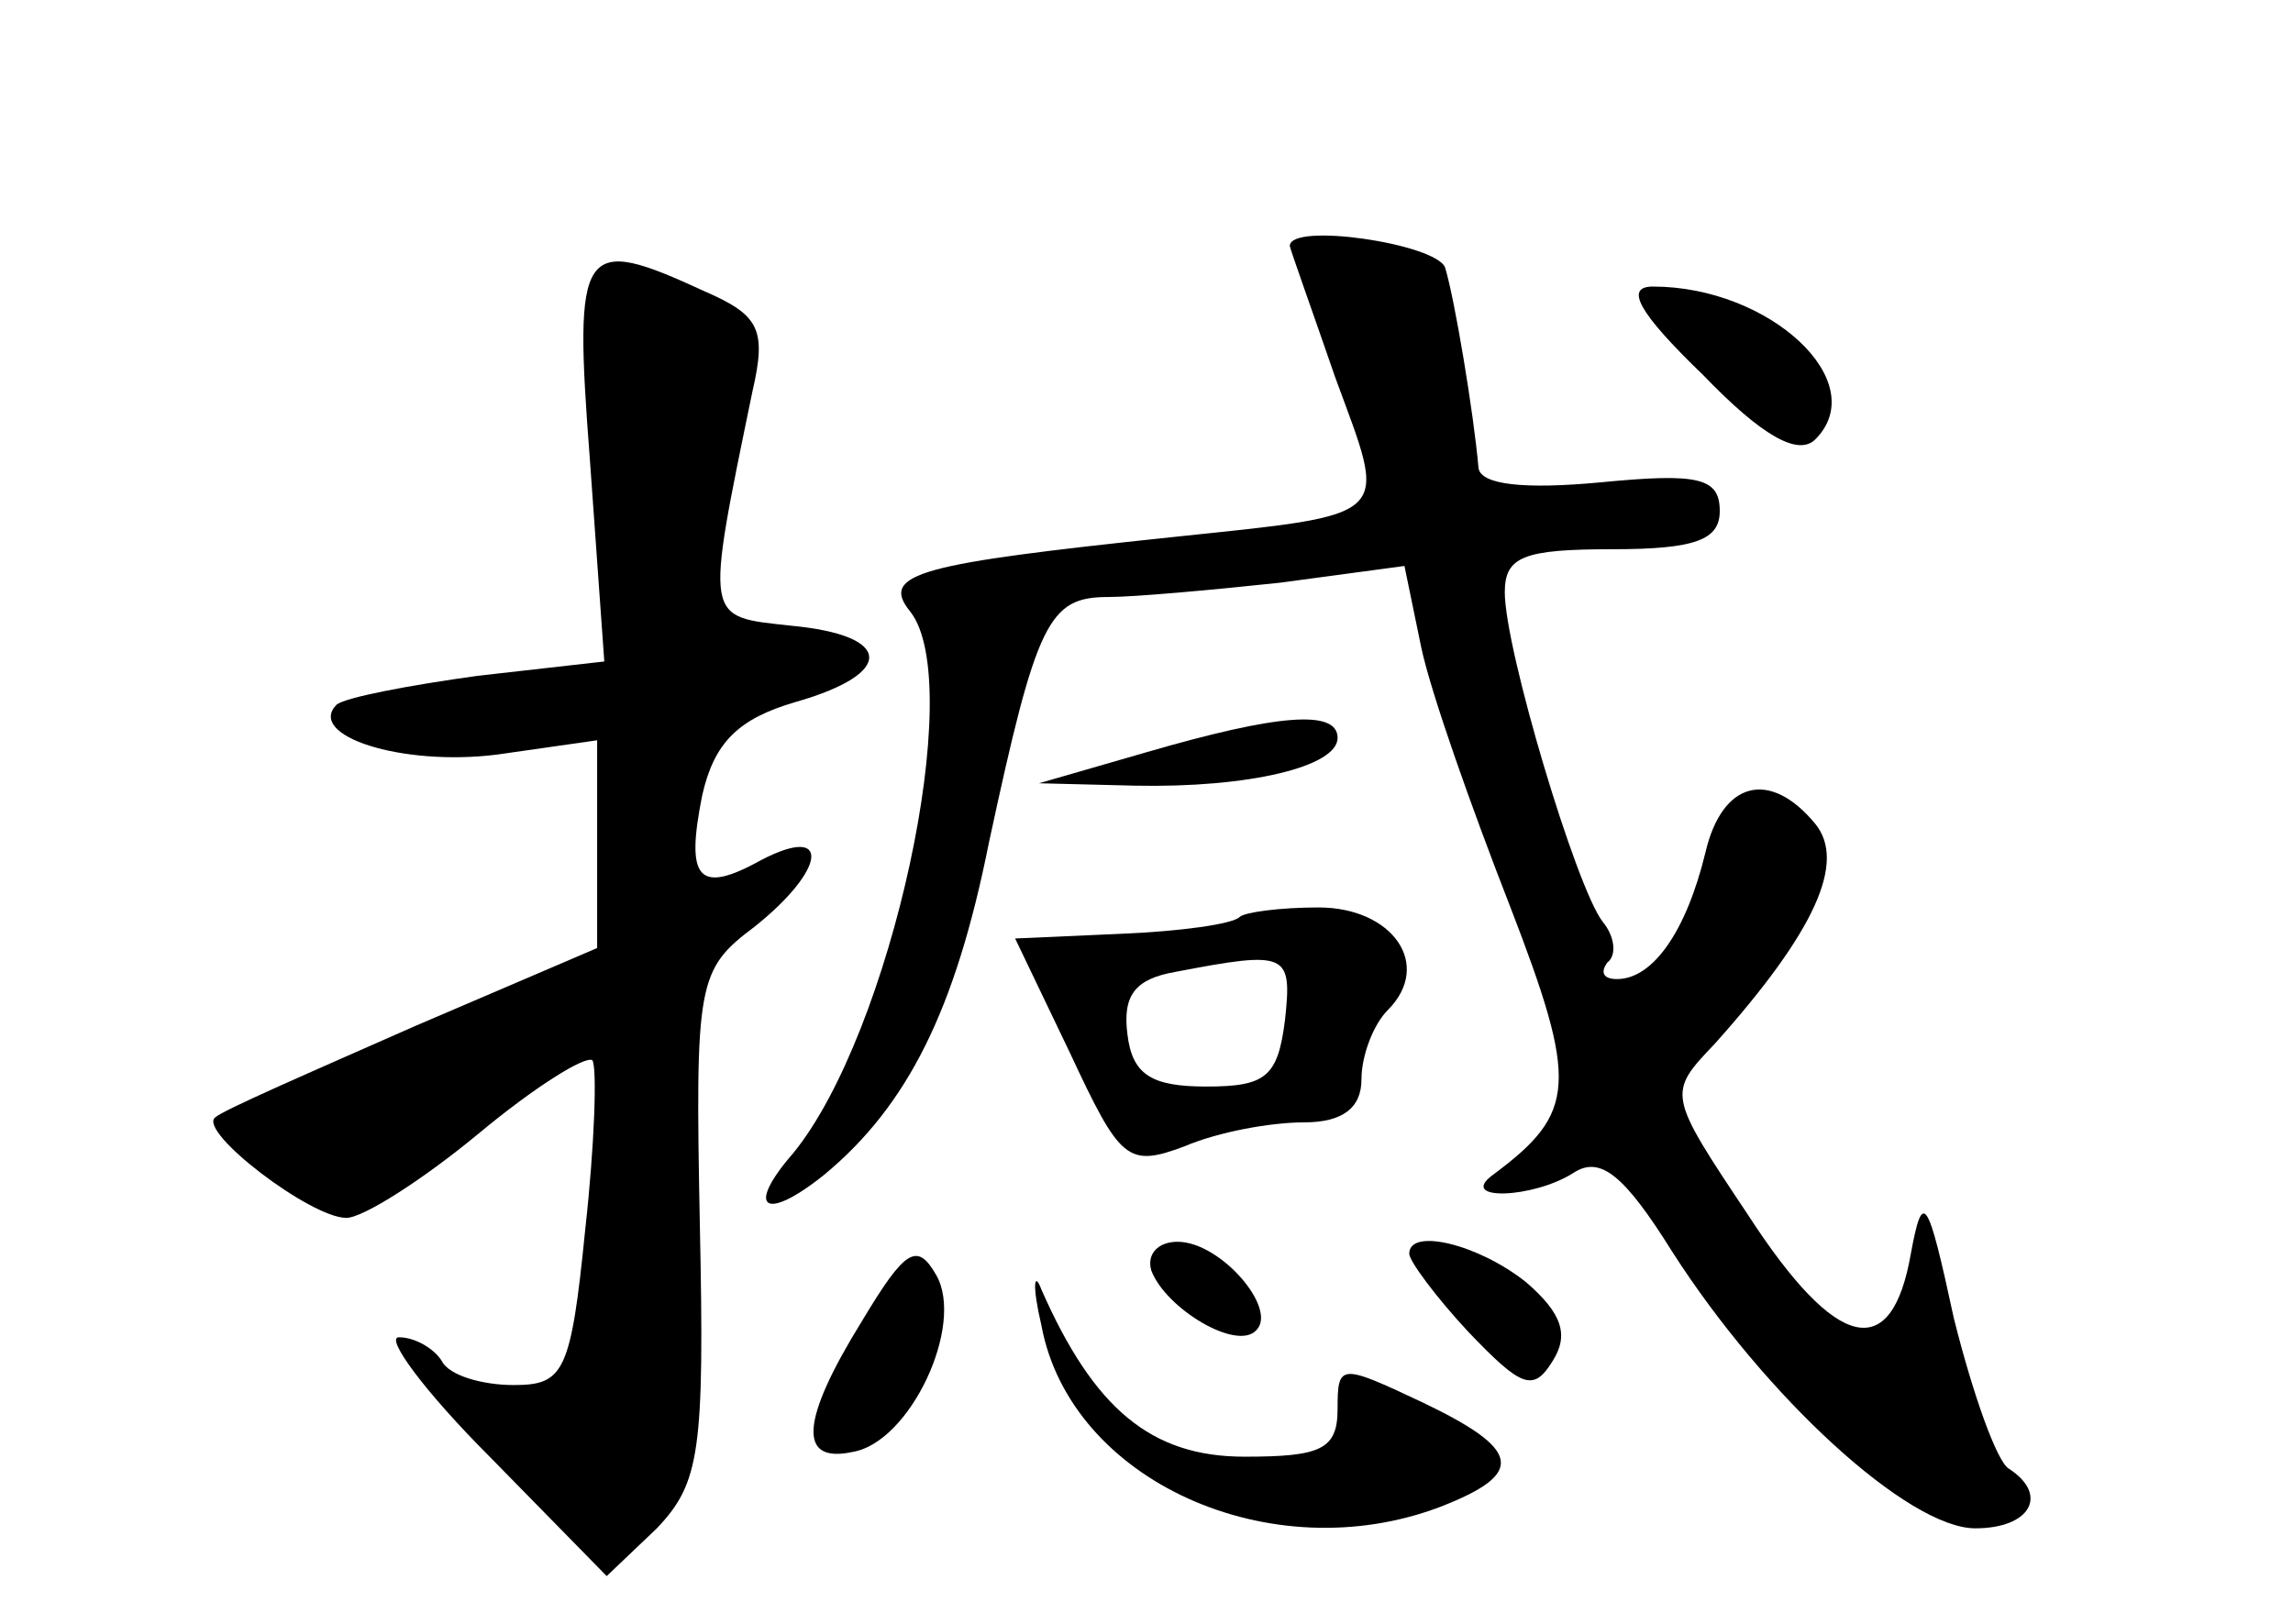 <?xml version="1.0" standalone="no"?>
<!DOCTYPE svg PUBLIC "-//W3C//DTD SVG 20010904//EN"
 "http://www.w3.org/TR/2001/REC-SVG-20010904/DTD/svg10.dtd">
<svg version="1.0" xmlns="http://www.w3.org/2000/svg"
 width="96pt" height="68pt" viewBox="0 0 96 68"
 preserveAspectRatio="xMidYMid meet">
<g transform="translate(0,68) scale(0.1,-0.1)"
fill="#000000" stroke="none">
<path d="M540 577 c0 -1 9 -26 19 -55 22 -60 26 -57 -69 -67 -104 -11 -122
-15 -109 -31 24 -30 -8 -177 -49 -227 -20 -23 -12 -29 13 -9 35 29 55 69 69
139 20 93 25 103 50 103 11 0 44 3 72 6 l52 7 7 -34 c4 -19 21 -67 37 -108 29
-75 28 -87 -7 -113 -15 -11 17 -10 34 1 11 7 21 -1 41 -33 39 -61 99 -116 127
-116 23 0 31 14 14 25 -5 3 -15 31 -23 63 -11 51 -13 54 -18 27 -8 -46 -31
-41 -68 16 -34 51 -34 51 -14 72 42 47 55 76 42 92 -19 23 -39 18 -46 -12 -8
-33 -22 -53 -37 -53 -6 0 -7 3 -4 7 4 3 3 11 -2 17 -11 14 -41 114 -41 138 0
15 8 18 45 18 35 0 45 4 45 16 0 14 -9 16 -50 12 -32 -3 -50 -1 -51 6 -2 23
-10 71 -14 84 -4 10 -65 19 -65 9z"/>
<path d="M247 487 l6 -84 -53 -6 c-29 -4 -55 -9 -59 -12 -13 -13 27 -26 67
-21 l42 6 0 -44 0 -43 -77 -33 c-43 -19 -80 -35 -83 -38 -7 -6 40 -42 55 -42
7 0 32 16 55 35 24 20 45 33 48 31 2 -3 1 -35 -3 -71 -6 -60 -9 -65 -30 -65
-13 0 -27 4 -30 10 -3 5 -11 10 -18 10 -6 0 11 -23 38 -50 l49 -50 21 20 c18
19 20 32 18 127 -2 102 -1 107 23 125 30 24 32 43 3 28 -27 -15 -32 -8 -25 27
5 22 15 32 39 39 42 12 41 28 -2 32 -36 4 -36 1 -16 98 6 26 3 32 -20 42 -52
24 -55 20 -48 -71z"/>
<path d="M713 523 c25 -26 40 -34 47 -27 24 24 -19 64 -68 64 -12 0 -6 -11 21
-37z"/>
<path d="M480 365 l-45 -13 40 -1 c48 -1 85 8 85 20 0 12 -25 10 -80 -6z"/>
<path d="M519 296 c-3 -3 -25 -6 -49 -7 l-45 -2 23 -48 c21 -45 24 -48 48 -39
14 6 36 10 50 10 16 0 24 6 24 18 0 10 5 23 11 29 19 19 2 43 -29 43 -16 0
-31 -2 -33 -4z m19 -43 c-3 -24 -8 -28 -33 -28 -23 0 -31 5 -33 22 -2 16 3 23
20 26 47 9 49 8 46 -20z"/>
<path d="M361 127 c-26 -42 -27 -60 -4 -55 24 4 47 53 35 74 -8 14 -13 11 -31
-19z"/>
<path d="M482 148 c6 -16 36 -34 44 -25 9 9 -15 37 -33 37 -8 0 -13 -5 -11
-12z"/>
<path d="M590 155 c0 -3 11 -18 25 -33 22 -23 27 -25 35 -12 7 11 4 20 -11 33
-20 16 -49 23 -49 12z"/>
<path d="M436 125 c12 -65 96 -103 167 -76 36 14 34 24 -8 44 -34 16 -35 16
-35 -3 0 -17 -7 -20 -39 -20 -39 0 -63 20 -85 70 -3 8 -4 2 0 -15z"/>
</g>
</svg>

